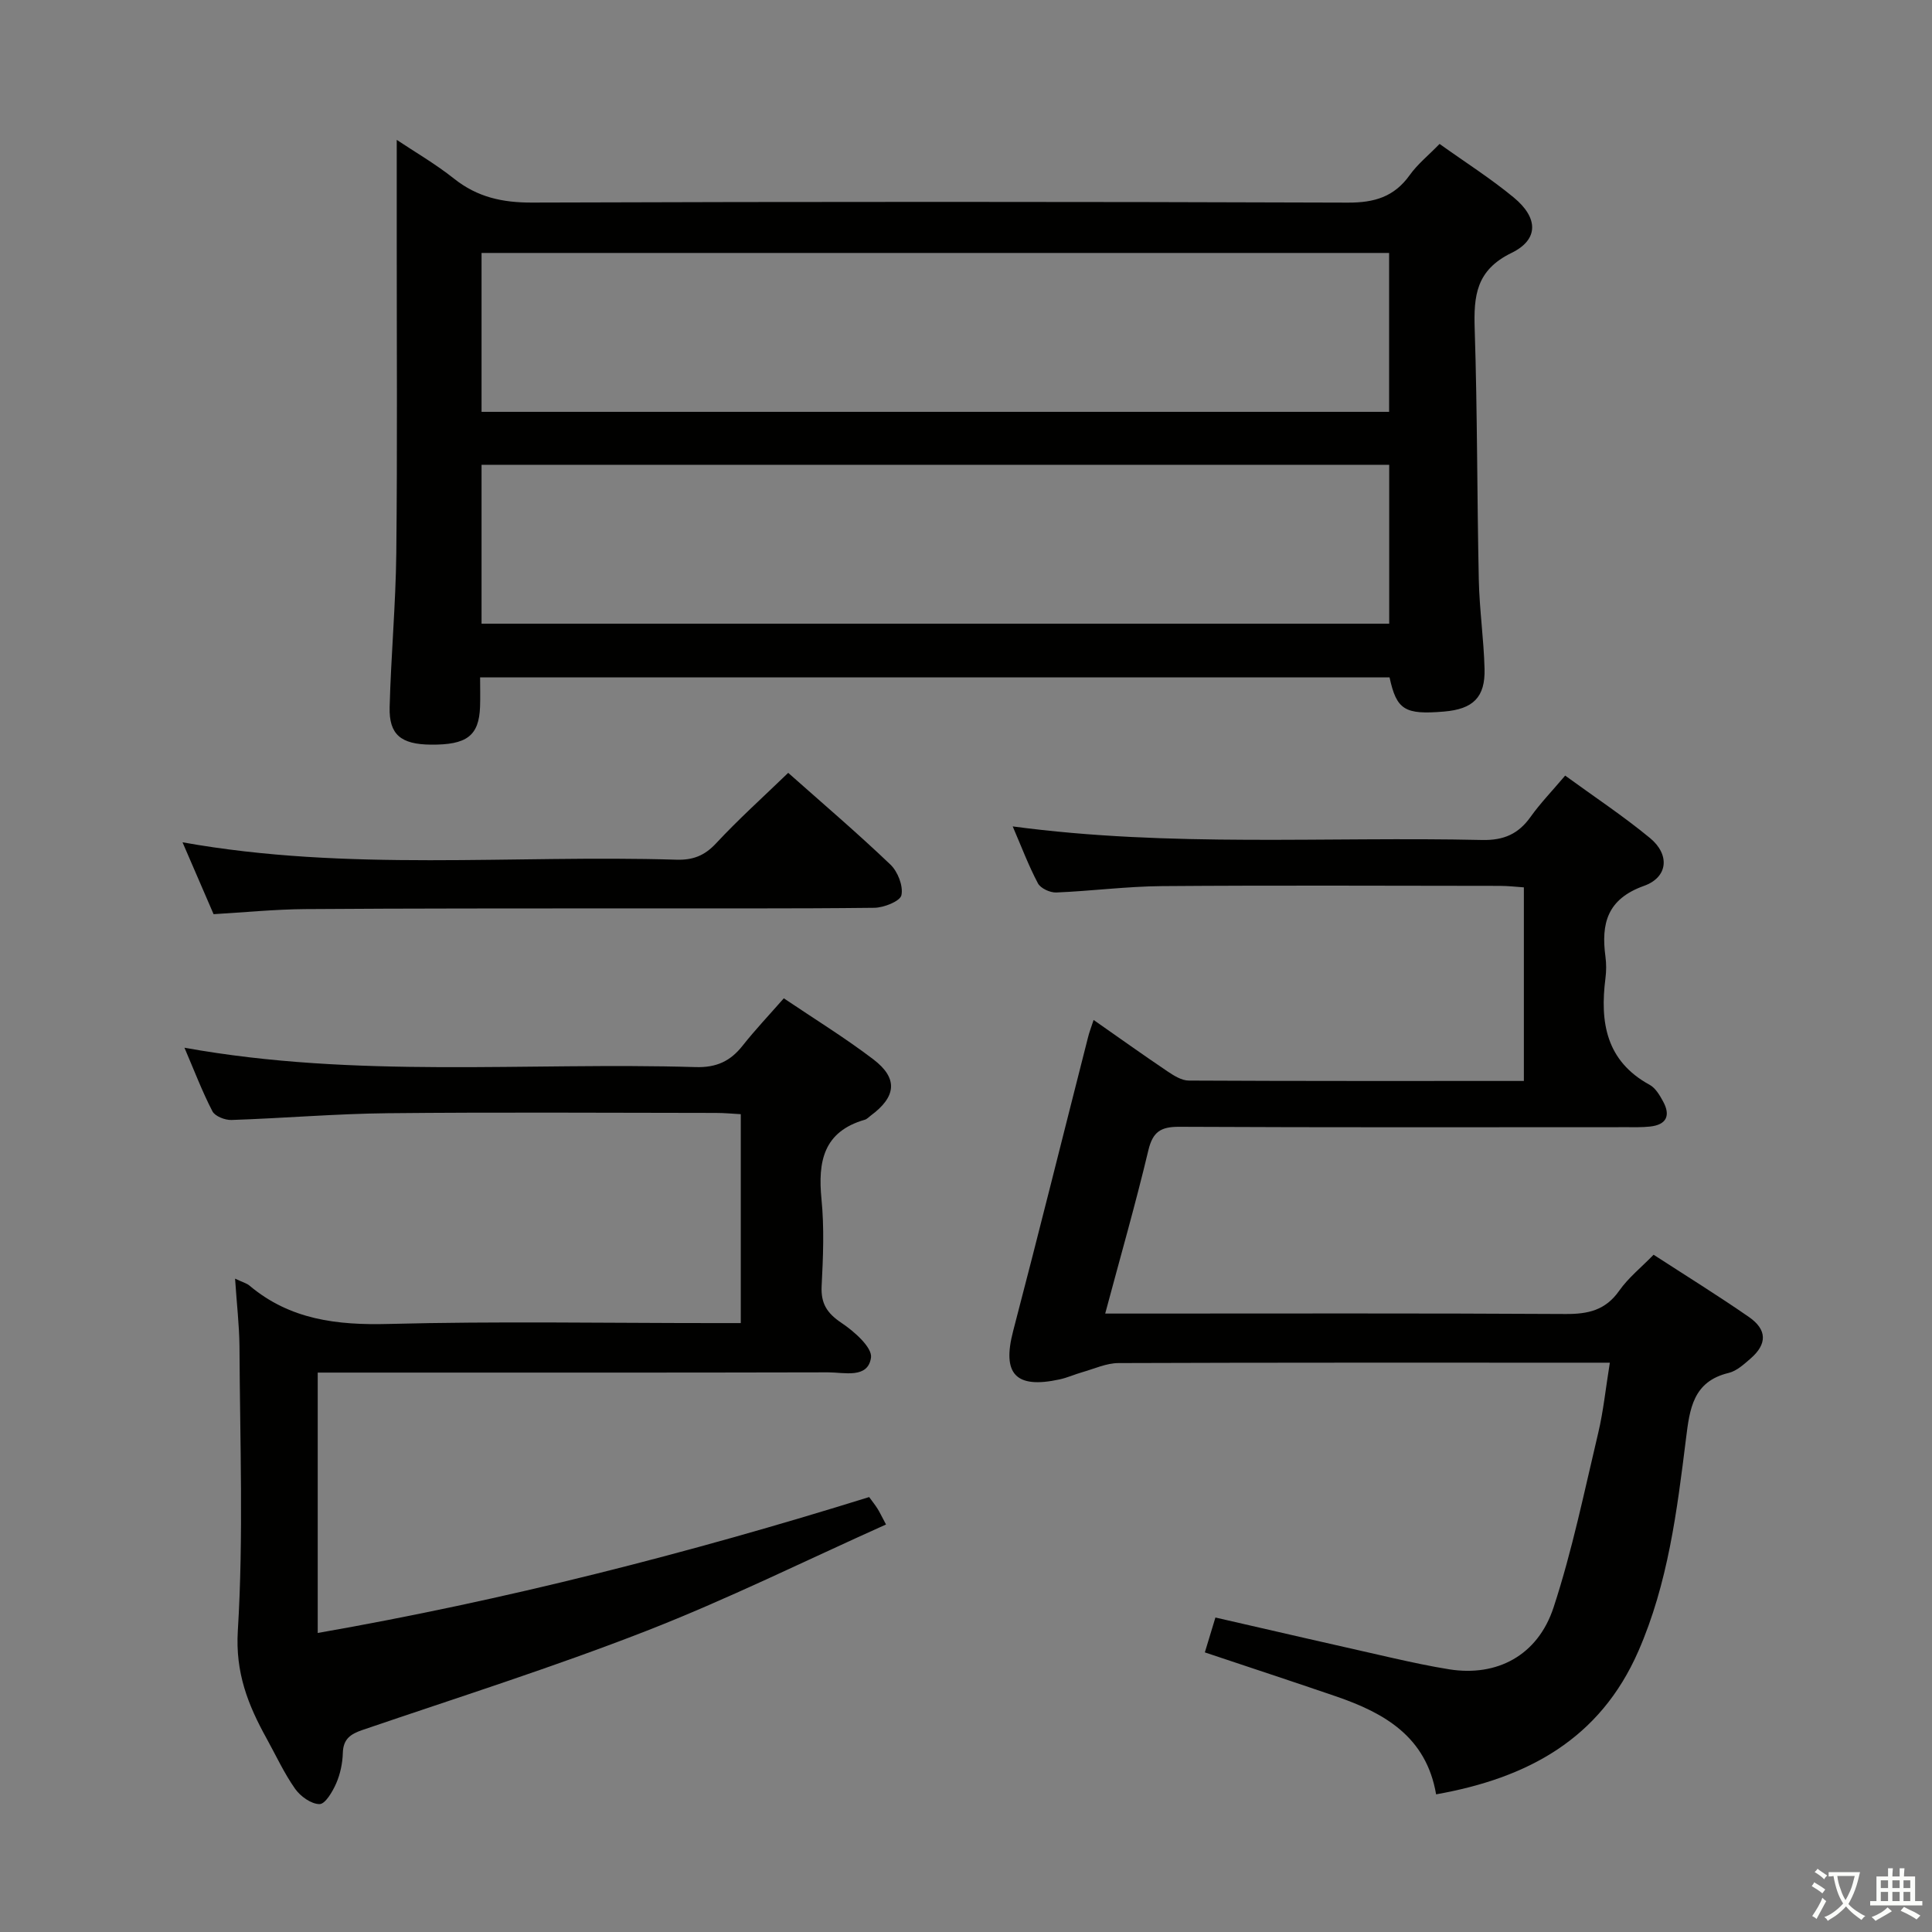 <svg enable-background="new 0 0 400 400" viewBox="0 0 400 400" xmlns="http://www.w3.org/2000/svg"><rect x="0" y="0" width="400" height="400" fill="#808080" stroke="none"/><path d="m377.9 391.2c-.2.3-.4.5-.6.8-.7-.6-1.4-1-2.2-1.5.2-.3.4-.5.5-.8.6.4 1.4.8 2.3 1.5zm-1.8 6.1c-.2-.2-.5-.4-.9-.6.4-.6.8-1.2 1.2-1.9s.7-1.3.9-1.9c.3.3.5.5.8.7-.7 1.3-1.4 2.6-2 3.7zm2.2-9c-.3.3-.5.5-.6.8-.6-.6-1.3-1.1-2-1.5.3-.3.5-.5.6-.7.6.5 1.3.9 2 1.4zm.3.2v-.9h2 4.5c-.3 1.3-.6 2.5-1 3.6s-.9 2.1-1.4 3c.4.5 1 1 1.6 1.4s1.2.8 1.9 1.1c-.3.2-.5.4-.8.8-.4-.3-1-.7-1.6-1.2s-1.2-1.1-1.6-1.6c-.5.6-1.1 1.1-1.7 1.6s-1.4.9-2.1 1.4c-.1-.3-.3-.5-.7-.8.6-.2 1.2-.5 1.9-1s1.4-1.1 2-1.8c-.5-.8-.9-1.6-1.2-2.5s-.6-2-.8-3.2c-.4.1-.7.1-1 .1zm2.5 2.7c.3 1 .7 1.7 1 2.2.3-.5.6-1.1 1-2s.6-1.9.9-3h-3.2-.4c.1.9.3 1.8.7 2.8z" fill="#fbfcfa"/><path d="m396.5 388.5v1.5 3.6h1.5v.9c-.4 0-1 0-1.7 0h-7.9c-.5 0-.9 0-1.2 0v-.9h1.3v-3.5c0-.7 0-1.2 0-1.6h2.4c0-.8 0-1.4 0-1.7h1c0 .3-.1.8-.1 1.7h1.5c0-.8 0-1.4 0-1.7h1c0 .3-.1.9-.1 1.7zm-8.2 9.2c-.2-.3-.5-.5-.8-.8.8-.3 1.4-.6 1.9-.9s1-.7 1.4-1.1c.3.3.6.5.9.8-1.6 1-2.8 1.6-3.4 2zm2.6-6.8v-1.6h-1.5v1.6zm0 2.7v-1.9h-1.5v1.9zm2.4-2.7v-1.6h-1.5v1.6zm0 2.7v-1.9h-1.5v1.9zm.2 2 .7-.8c.4.2.9.5 1.6.8s1.3.7 1.8 1c-.3.3-.5.5-.8.8-.4-.3-1.5-1-3.3-1.8zm2-4.7v-1.6h-1.4v1.6zm0 2.7v-1.9h-1.4v1.9z" fill="#fbfcfa"/><g fill="#010100"><path d="m99.4 140.24c0 2.19.06 4.15-.01 6.11-.23 5.99-2.74 7.89-10.2 7.82-6.17-.06-8.67-2.06-8.52-7.77.28-10.64 1.26-21.27 1.38-31.91.23-21.62.08-43.24.09-64.86 0-6.79 0-13.57 0-20.67 3.64 2.43 7.99 4.95 11.88 8.04 4.82 3.83 10.01 4.96 16.12 4.94 56.31-.19 112.62-.19 168.94.01 5.47.02 9.56-1.19 12.78-5.69 1.61-2.26 3.86-4.07 6.19-6.46 5.21 3.73 10.54 7.11 15.37 11.1 5.07 4.19 5.21 8.7-.49 11.47-7.34 3.58-7.83 8.89-7.61 15.76.56 17.3.48 34.62.85 51.92.13 6.14 1.03 12.27 1.19 18.41.16 5.91-2.37 8.35-8.38 8.86-8.15.69-9.83-.34-11.29-7.08-62.55 0-125.13 0-188.29 0zm.3-54.97h187.9c0-11.21 0-22.1 0-32.9-62.82 0-125.23 0-187.9 0zm0 43.86h187.92c0-11.14 0-22.03 0-32.9-62.8 0-125.21 0-187.92 0z"/><path d="m226.42 211.17c5.24 3.67 10.22 7.22 15.29 10.64 1.32.89 2.94 1.91 4.42 1.91 22.98.12 45.96.08 69.37.08 0-13.33 0-26.38 0-40.08-1.5-.1-3.24-.31-4.98-.31-23.33-.02-46.65-.13-69.98.05-7.29.06-14.57 1.02-21.86 1.32-1.28.05-3.24-.86-3.79-1.9-1.93-3.64-3.39-7.53-5.22-11.78 32.65 4.37 64.95 2.08 97.17 2.81 4.5.1 7.53-1.24 10.06-4.8 2.02-2.83 4.47-5.36 7.15-8.53 5.94 4.33 12 8.34 17.58 12.94 4.12 3.41 3.75 8.1-1.26 9.89-7.62 2.72-8.9 7.79-7.98 14.65.2 1.47.19 3.02 0 4.49-1.16 9.11.12 17.12 9.15 22.05 1.21.66 2.09 2.16 2.79 3.45 1.59 2.92.7 4.82-2.7 5.19-1.65.18-3.33.13-4.99.13-30.82.01-61.65.07-92.47-.08-3.82-.02-5.5 1-6.42 4.89-2.65 11.12-5.81 22.11-8.93 33.78h5.83c29.83 0 59.65-.09 89.47.09 4.67.03 8.28-.77 11.12-4.82 1.89-2.69 4.56-4.82 7.12-7.45 6.71 4.35 13.32 8.45 19.71 12.87 3.82 2.64 3.82 5.62.38 8.61-1.37 1.19-2.89 2.59-4.55 2.99-7.4 1.77-8.07 7.48-8.83 13.58-1.86 14.98-3.72 29.98-9.87 44.04-7.94 18.15-22.85 26.25-41.87 29.63-2.04-11.93-10.68-16.83-20.65-20.26-8.92-3.06-17.89-6-27.23-9.13.75-2.46 1.45-4.76 2.19-7.22 12.56 2.88 24.64 5.67 36.73 8.39 3.88.87 7.77 1.71 11.7 2.34 9.81 1.55 18.3-2.81 21.59-12.85 3.86-11.77 6.36-24 9.23-36.08 1.07-4.49 1.53-9.13 2.41-14.56-2.3 0-4.04 0-5.78 0-31.99 0-63.98-.04-95.97.08-2.49.01-4.98 1.18-7.45 1.88-1.59.45-3.11 1.15-4.72 1.5-9.14 1.99-11.94-1.14-9.62-10.01 5.29-20.21 10.32-40.48 15.48-60.72.25-1.06.67-2.13 1.18-3.69z"/><path d="m48.67 264.73c1.55.74 2.38.94 2.97 1.43 8.41 7.09 18.16 8.23 28.85 7.95 22.31-.58 44.66-.18 66.99-.18h5.89c0-14.47 0-28.57 0-43.25-1.58-.08-3.34-.26-5.11-.26-22.66-.02-45.33-.17-67.99.06-10.79.11-21.57 1.04-32.36 1.4-1.33.04-3.4-.77-3.93-1.8-2.1-4.05-3.73-8.35-5.79-13.16 35.64 6.43 70.81 2.96 105.82 4.01 4.33.13 7.21-1.22 9.76-4.46 2.57-3.25 5.43-6.27 8.51-9.78 6.3 4.25 12.64 8.15 18.54 12.64 5.16 3.93 4.76 7.74-.55 11.65-.4.3-.77.72-1.22.85-8.57 2.46-9.74 8.66-8.97 16.45.59 5.94.34 12 .03 17.98-.18 3.62 1.11 5.62 4.11 7.63 2.62 1.75 6.42 5.1 6.11 7.21-.65 4.39-5.54 3.03-8.84 3.03-33.16.08-66.32.05-99.49.05-1.96 0-3.93 0-6.22 0v53.91c38.76-6.78 76.59-16.44 114.17-28.14.61.84 1.21 1.59 1.72 2.39.44.69.78 1.44 1.77 3.29-16.6 7.44-32.83 15.48-49.64 22.04-19.31 7.53-39.12 13.8-58.75 20.5-2.49.85-3.99 1.87-4.07 4.76-.06 2.12-.53 4.35-1.37 6.29-.75 1.71-2.27 4.3-3.45 4.3-1.73 0-3.97-1.61-5.07-3.18-2.28-3.24-3.96-6.91-5.89-10.4-3.84-6.94-6.5-13.6-5.96-22.34 1.2-19.58.43-39.29.34-58.95-.05-4.31-.56-8.62-.91-13.92z"/><path d="m163.19 160.01c7.11 6.31 14.32 12.46 21.16 18.99 1.52 1.45 2.69 4.43 2.28 6.34-.27 1.25-3.64 2.59-5.63 2.61-17.31.2-34.62.1-51.94.12-21.97.02-43.95-.01-65.92.15-6.28.05-12.56.68-18.92 1.05-2.17-5.03-4.21-9.73-6.43-14.88 34.19 6.13 68.27 2.56 102.21 3.6 3.43.11 5.84-.8 8.24-3.37 4.63-4.98 9.71-9.55 14.95-14.61z"/></g></svg>